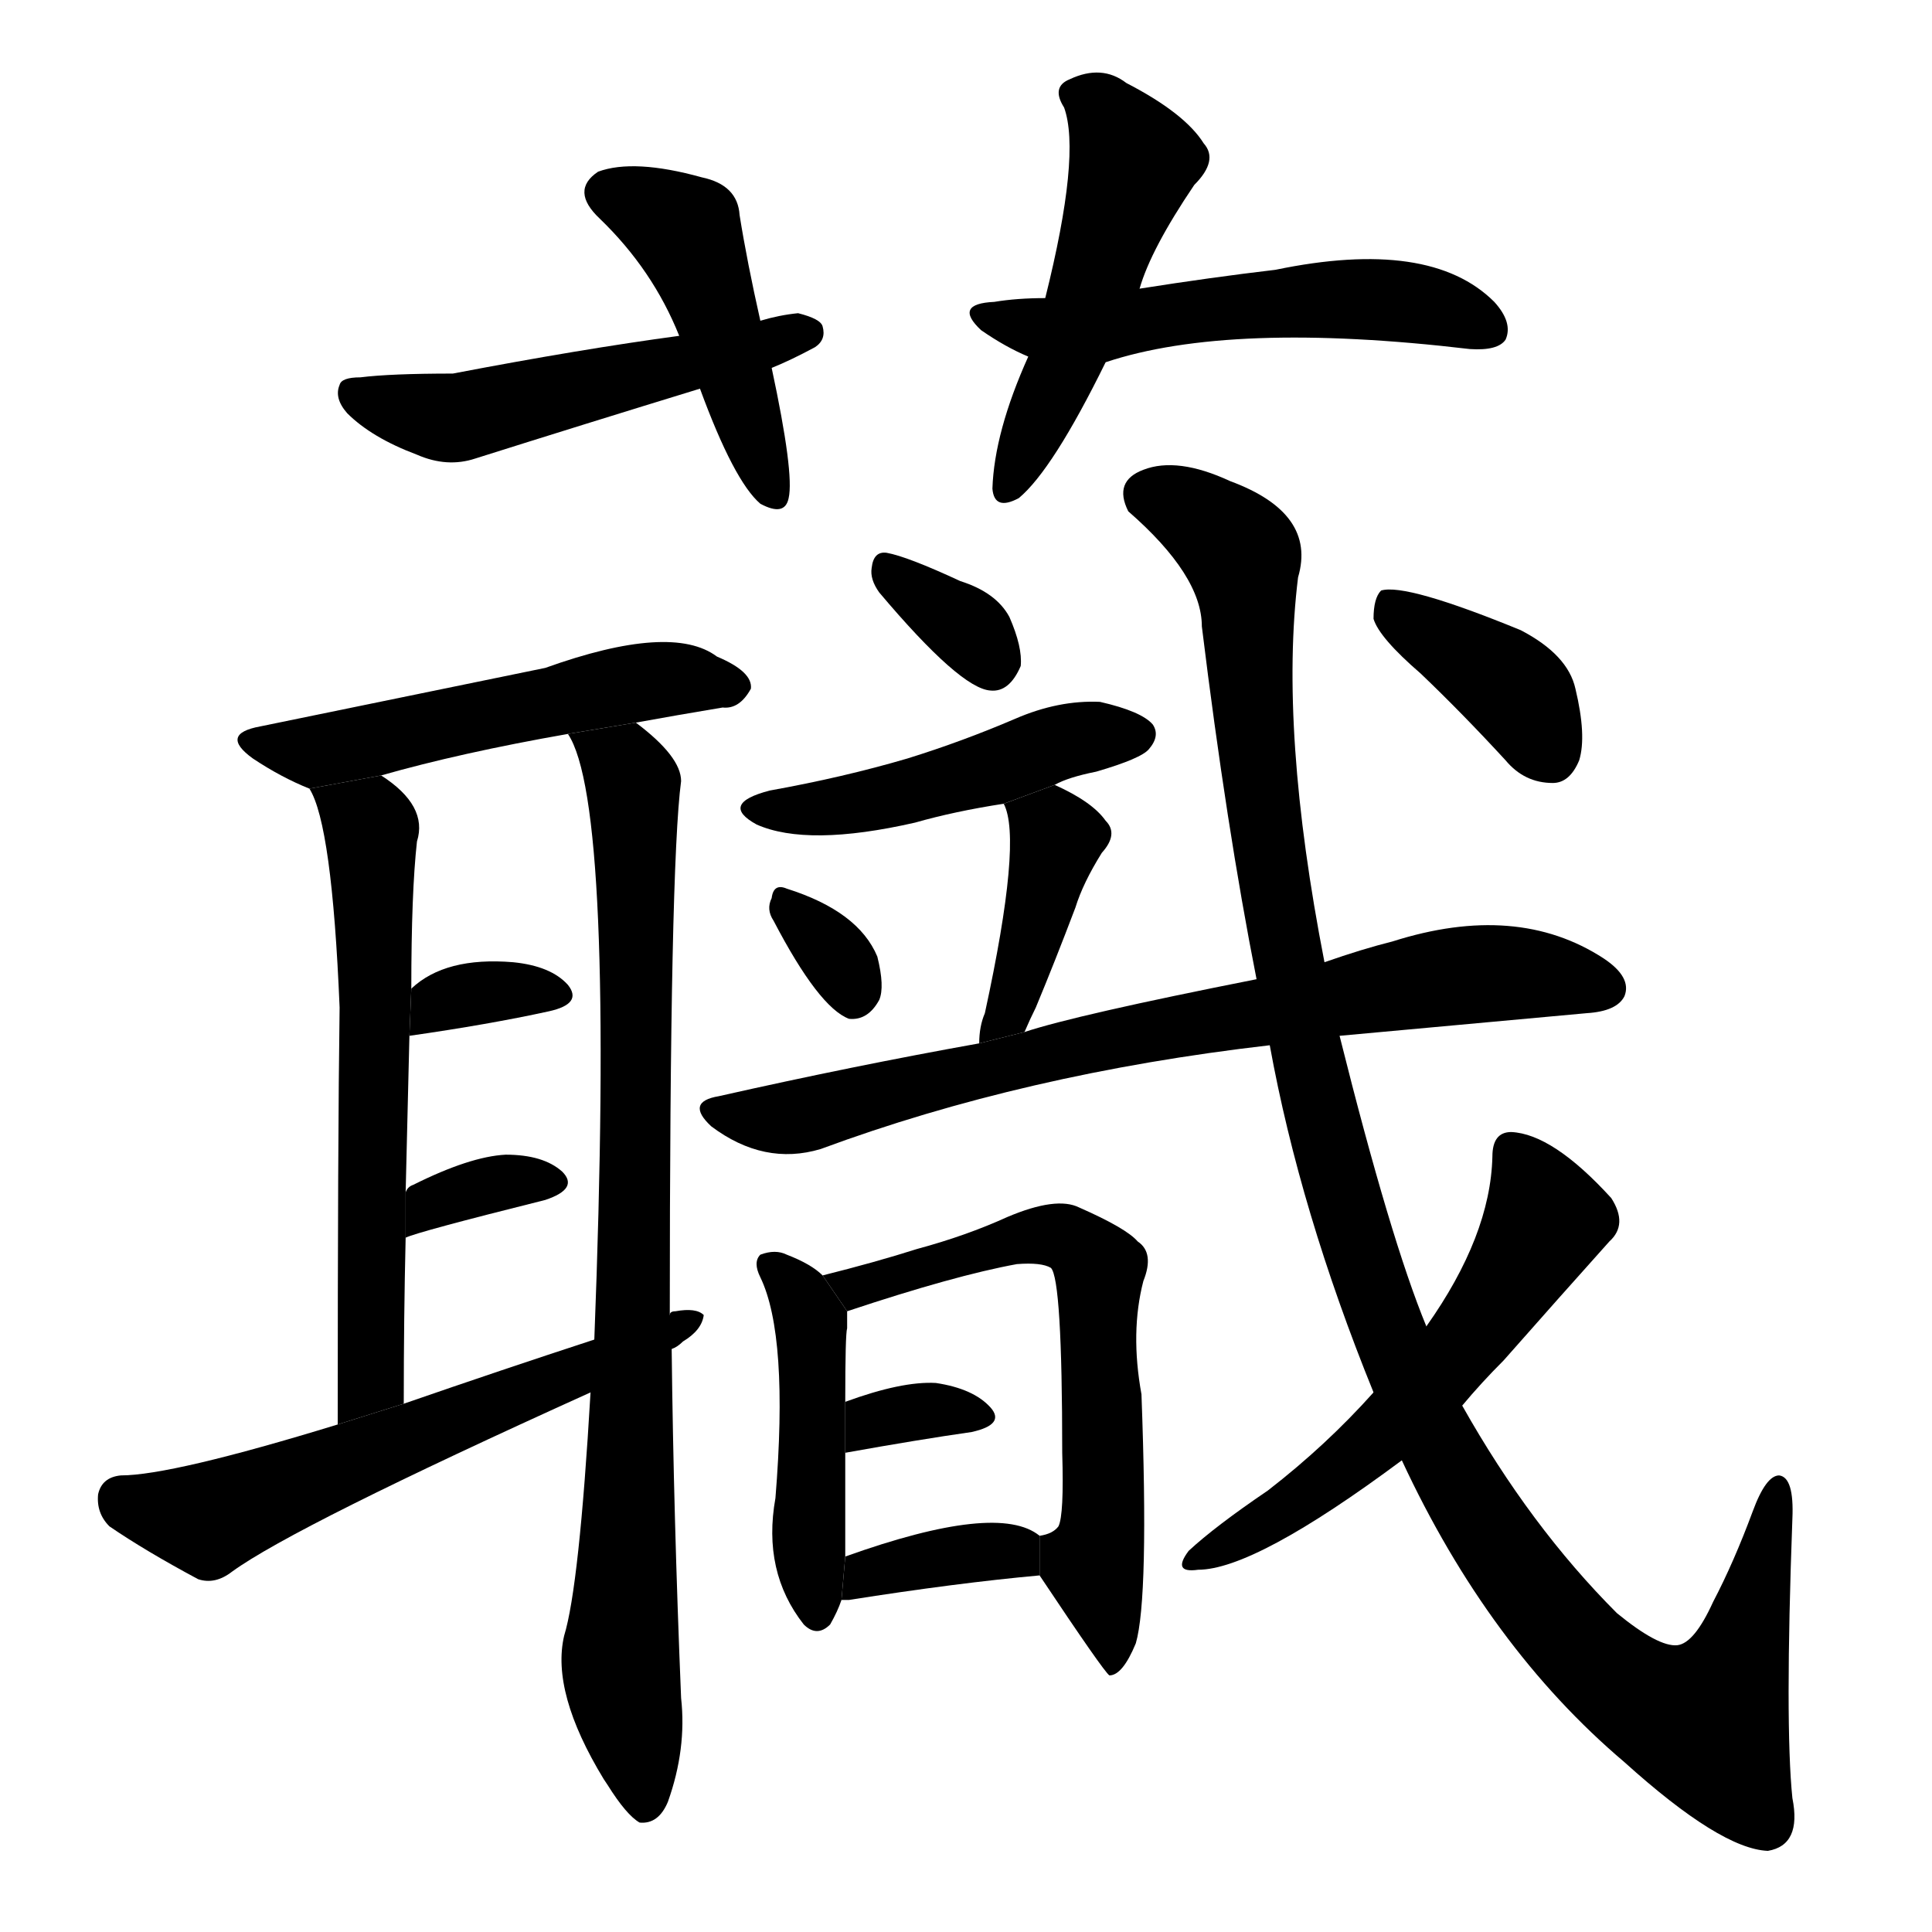 <!-- u8635_zhi1 -->
<!-- 8635 -->
<!-- 8635 -->
<!-- 8635 -->
<svg viewBox="0 0 1024 1024">
  <g transform="scale(1, -1) translate(0, -900)">
    <path d="M 403 730 Q 396 761 392 786 Q 391 802 372 806 Q 336 816 317 809 Q 302 799 318 784 Q 346 757 360 722 L 371 694 Q 389 645 403 633 Q 416 626 418 636 Q 421 649 409 705 L 403 730 Z"></path>
    <path d="M 409 705 Q 419 709 432 716 Q 438 720 436 727 Q 435 731 423 734 Q 413 733 403 730 L 360 722 Q 308 715 240 702 Q 207 702 191 700 Q 181 700 180 696 Q 177 689 184 681 Q 197 668 221 659 Q 237 652 252 657 Q 309 675 371 694 L 409 705 Z"></path>
    <path d="M 604 747 Q 610 768 633 802 Q 646 815 638 824 Q 628 840 597 856 Q 584 866 567 858 Q 557 854 564 843 Q 573 818 554 742 L 545 711 Q 527 671 526 641 Q 527 629 540 636 Q 558 651 586 708 L 604 747 Z"></path>
    <path d="M 586 708 Q 652 730 779 715 Q 794 714 798 720 Q 802 729 792 740 Q 758 774 676 757 Q 642 753 604 747 L 554 742 Q 539 742 527 740 Q 505 739 520 725 Q 533 716 545 711 L 586 708 Z"></path>
    <path d="M 337 517 Q 359 521 383 525 Q 392 524 398 535 Q 399 544 380 552 Q 356 570 289 546 Q 172 522 138 515 Q 116 511 134 498 Q 149 488 164 482 L 202 489 Q 244 501 301 511 L 337 517 Z"></path>
    <path d="M 164 482 Q 176 463 180 366 Q 179 296 179 145 L 214 156 Q 214 202 215 244 L 215 268 Q 216 311 217 351 L 218 376 Q 218 427 221 454 Q 227 473 202 489 L 164 482 Z"></path>
    <path d="M 355 203 Q 355 441 361 486 Q 361 499 337 517 L 301 511 Q 326 474 315 190 L 313 162 Q 307 59 299 33 Q 292 3 320 -43 L 322 -46 Q 332 -62 339 -66 Q 349 -67 354 -55 Q 364 -27 361 0 Q 357 97 356 185 L 355 203 Z"></path>
    <path d="M 217 351 Q 259 357 291 364 Q 309 368 301 378 Q 292 388 272 390 Q 236 393 218 376 L 217 351 Z"></path>
    <path d="M 215 244 Q 221 247 289 264 Q 307 270 298 279 Q 288 288 268 288 Q 249 287 219 272 Q 216 271 215 268 L 215 244 Z"></path>
    <path d="M 356 185 Q 359 186 362 189 Q 372 195 373 203 Q 369 207 358 205 Q 355 205 355 203 L 315 190 Q 266 174 214 156 L 179 145 Q 91 118 64 118 Q 54 117 52 108 Q 51 98 58 91 Q 77 78 105 63 Q 114 60 123 67 Q 156 91 313 162 L 356 185 Z"></path>
    <path d="M 466 586 Q 509 535 525 534 Q 535 533 541 547 Q 542 557 535 573 Q 528 586 509 592 Q 481 605 470 607 Q 463 608 462 599 Q 461 593 466 586 Z"></path>
    <path d="M 559 484 Q 566 488 581 491 Q 605 498 609 503 Q 615 510 611 516 Q 605 523 583 528 Q 561 529 538 519 Q 510 507 481 498 Q 447 488 408 481 Q 381 474 401 463 Q 428 451 485 464 Q 506 470 532 474 L 559 484 Z"></path>
    <path d="M 410 412 Q 434 366 450 360 Q 460 359 466 370 Q 469 377 465 393 Q 455 417 417 429 Q 410 432 409 424 Q 406 418 410 412 Z"></path>
    <path d="M 543 353 Q 546 360 549 366 Q 559 390 570 419 Q 574 432 584 448 Q 593 458 586 465 Q 579 475 559 484 L 532 474 Q 542 455 522 363 Q 519 356 519 347 L 543 353 Z"></path>
    <path d="M 519 347 Q 452 335 381 319 Q 363 316 377 303 Q 405 282 435 291 Q 543 331 673 346 L 710 351 L 841 363 Q 857 364 861 372 Q 865 382 850 392 Q 804 422 738 401 Q 722 397 702 390 L 666 381 Q 570 362 543 353 L 519 347 Z"></path>
    <path d="M 436 224 Q 430 230 417 235 Q 411 238 403 235 Q 399 231 403 223 Q 418 192 411 106 Q 404 67 426 39 Q 433 32 440 39 Q 444 46 446 52 L 448 75 L 448 89 Q 448 111 448 130 L 448 157 Q 448 193 449 196 Q 449 202 449 205 L 436 224 Z"></path>
    <path d="M 551 65 Q 585 14 588 12 Q 595 12 602 29 Q 609 53 605 161 Q 599 194 606 221 Q 612 236 603 242 Q 597 249 572 260 Q 560 266 534 255 Q 512 245 486 238 Q 464 231 436 224 L 449 205 Q 506 224 539 230 Q 552 231 557 228 Q 563 222 563 130 Q 564 97 561 91 Q 558 87 551 86 L 551 65 Z"></path>
    <path d="M 448 130 Q 487 137 515 141 Q 533 145 525 154 Q 516 164 496 167 Q 478 168 448 157 L 448 130 Z"></path>
    <path d="M 446 52 Q 447 52 450 52 Q 507 61 551 65 L 551 86 Q 529 104 448 75 L 446 52 Z"></path>
    <path d="M 673 346 Q 689 258 728 162 L 743 126 Q 789 27 861 -34 Q 912 -80 937 -81 Q 955 -78 950 -53 Q 946 -14 950 95 Q 951 117 943 118 Q 936 118 929 99 Q 919 72 908 51 Q 898 29 889 28 Q 879 27 857 45 Q 811 91 775 155 L 756 197 Q 737 243 710 351 L 702 390 Q 678 513 688 594 Q 698 628 652 645 Q 624 658 606 651 Q 590 645 598 629 Q 637 595 637 568 Q 650 462 666 381 L 673 346 Z"></path>
    <path d="M 728 162 Q 703 134 672 110 Q 644 91 630 78 Q 621 66 635 68 Q 665 68 743 126 L 775 155 Q 785 167 797 179 Q 827 213 853 242 Q 863 251 854 265 Q 823 299 801 300 Q 791 300 791 287 Q 790 245 756 197 L 728 162 Z"></path>
    <path d="M 753 543 Q 775 522 798 497 Q 808 485 823 485 Q 832 485 837 497 Q 841 510 835 535 Q 831 553 806 566 Q 745 591 732 587 Q 728 583 728 572 Q 731 562 753 543 Z"></path>
  </g>
</svg>
